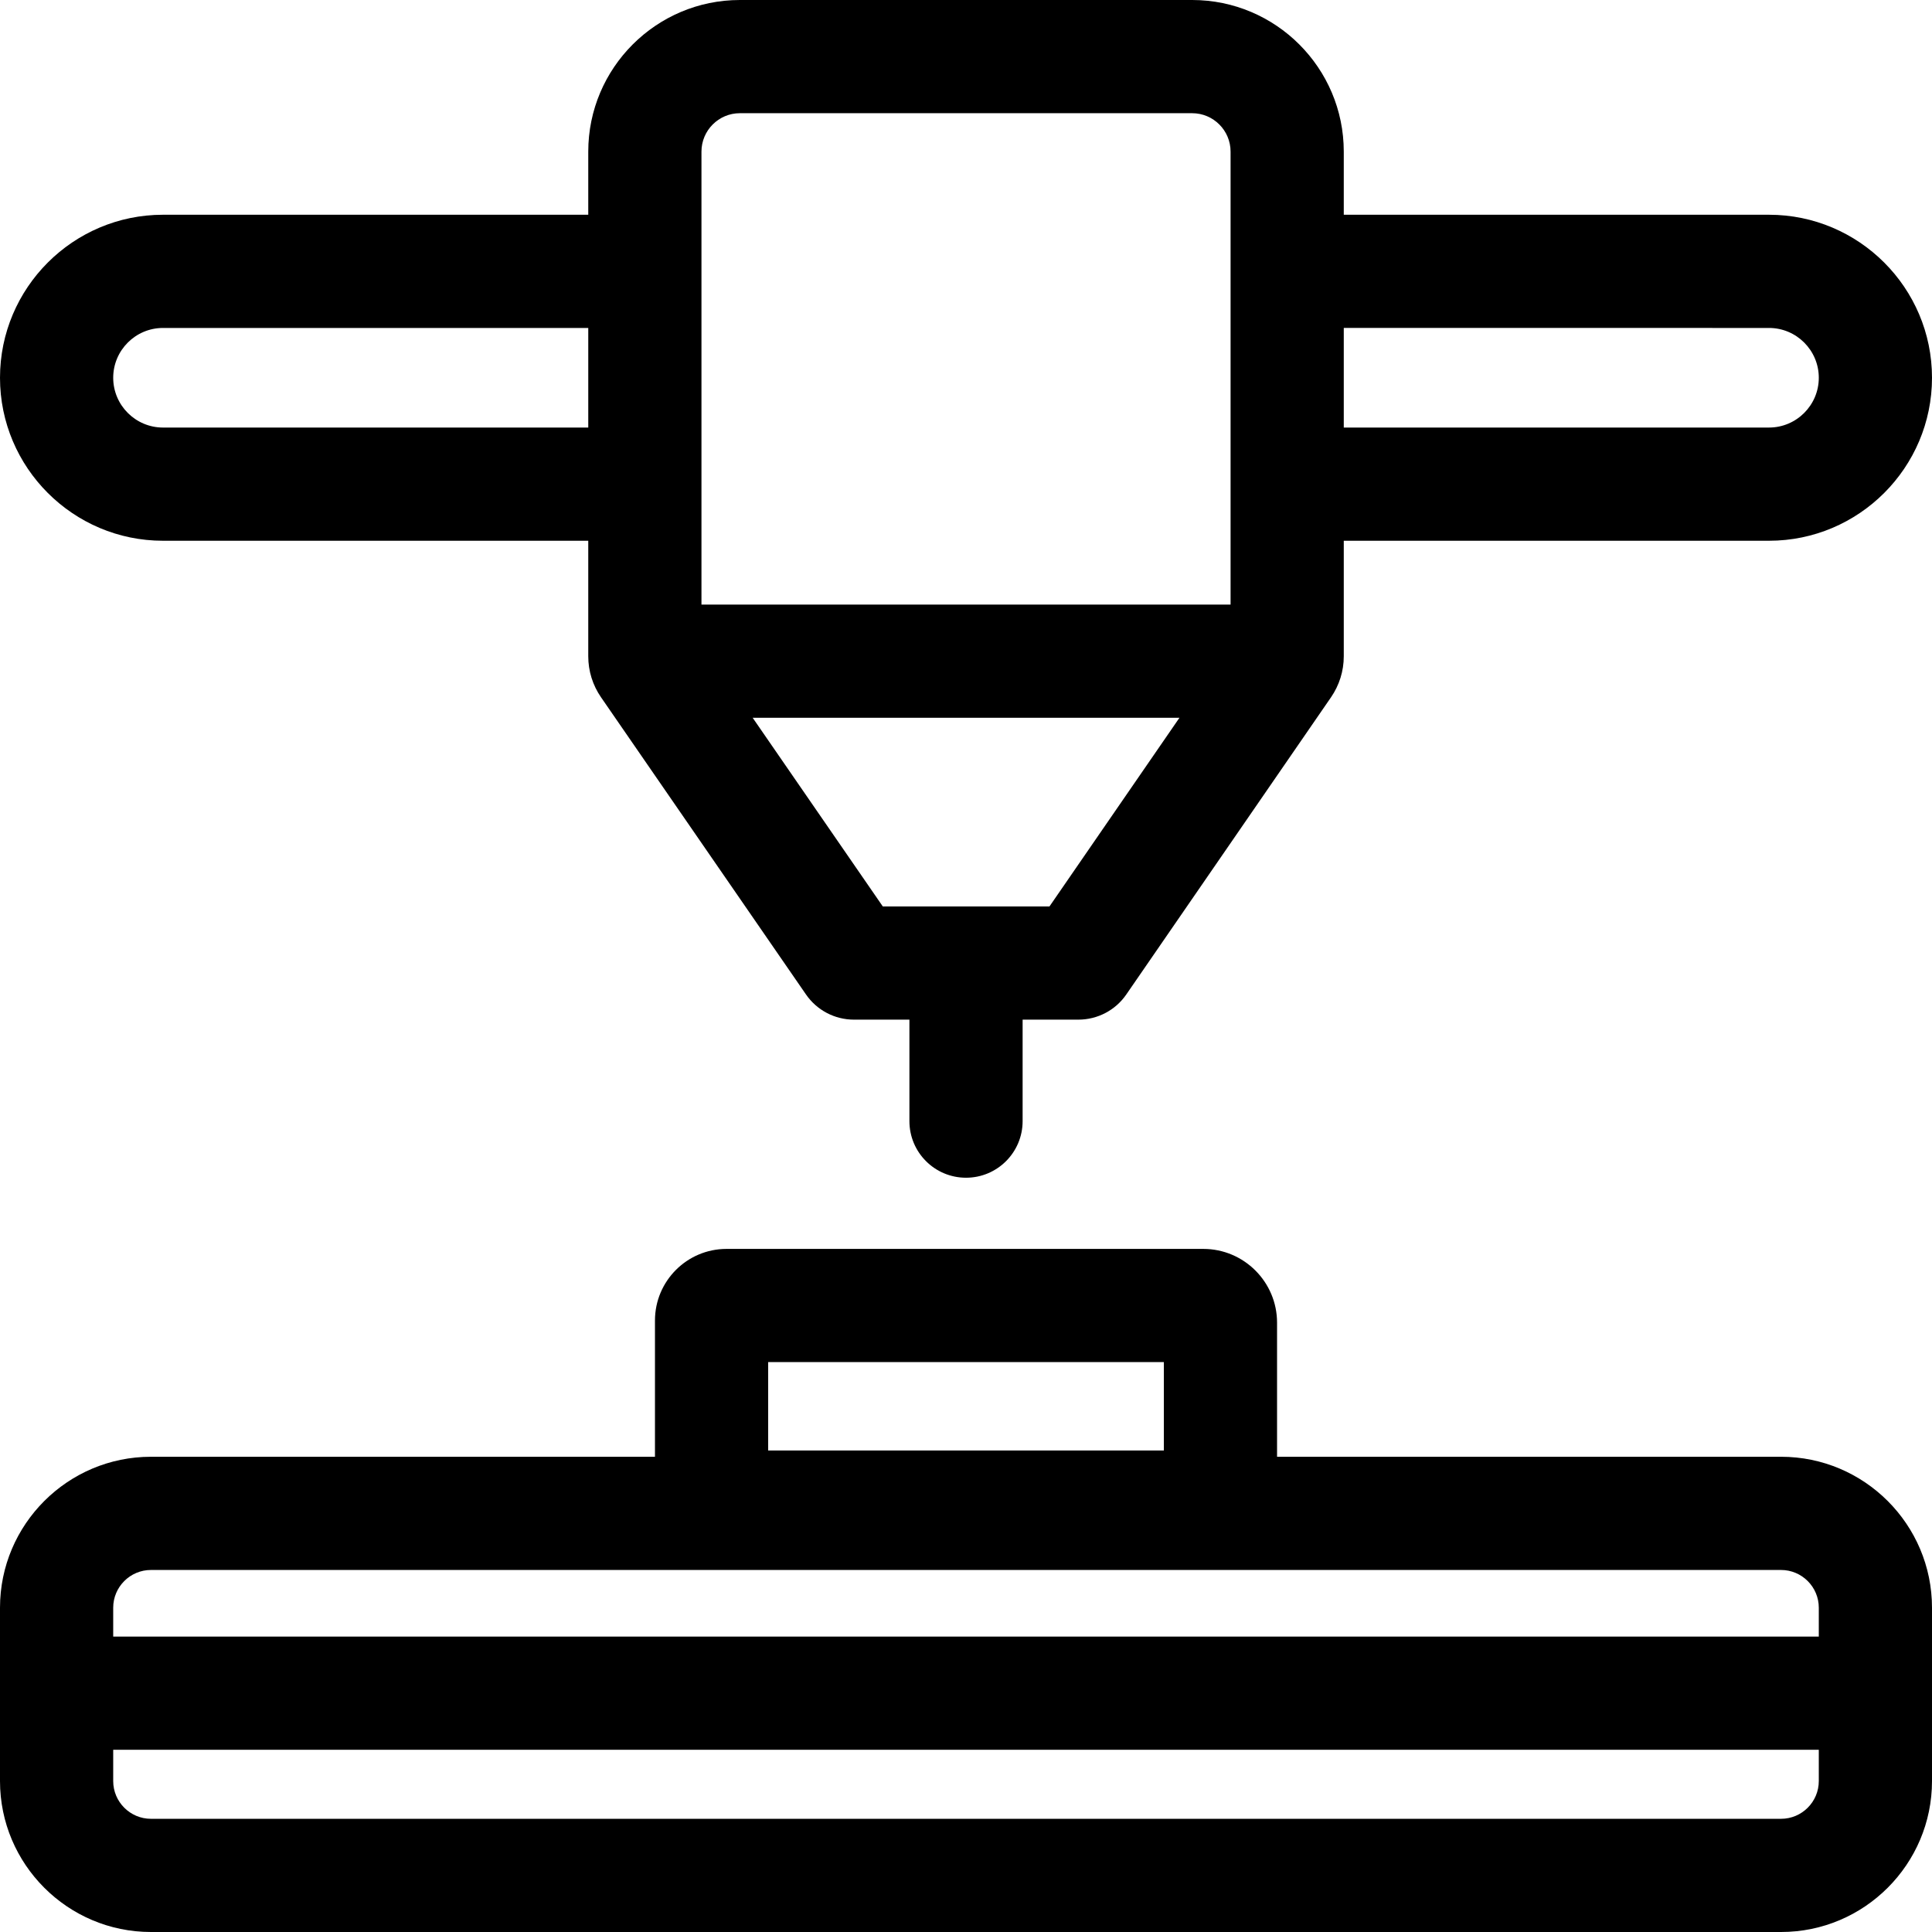 <svg height="512pt" viewBox="0 0 512 512" width="512pt" xmlns="http://www.w3.org/2000/svg"><path d="m43.195 143.305h112.699v30.609c0 3.906 1.172 7.672 3.395 10.891l54.293 78.719c2.879 4.191 7.633 6.691 12.715 6.691h14.707v26.895c0 8.285 6.715 15 15 15s15-6.715 15-15v-26.895h14.777c5.086 0 9.84-2.5 12.703-6.676l54.242-78.742c2.215-3.215 3.387-6.977 3.387-10.883v-30.609h112.691c23.816 0 43.195-19.379 43.195-43.195 0-23.82-19.379-43.199-43.195-43.199h-112.691v-16.734c0-22.152-18.023-40.176-40.176-40.176h-119.867c-22.152 0-40.176 18.023-40.176 40.176v16.734h-112.699c-23.816 0-43.195 19.379-43.195 43.199 0 23.816 19.379 43.195 43.195 43.195zm234.926 96.91h-44.172l-34.484-50h113.102zm190.684-153.305c7.273 0 13.195 5.922 13.195 13.199 0 7.273-5.922 13.195-13.195 13.195h-112.691v-26.395zm-282.91-46.734c0-5.609 4.566-10.176 10.176-10.176h119.867c5.609 0 10.176 4.562 10.176 10.176v120.039h-140.219zm-142.699 46.734h112.699v26.395h-112.699c-7.273 0-13.195-5.918-13.195-13.195s5.922-13.199 13.195-13.199zm0 0"/><path d="m471.996 386.059h-133.562v-35.539c0-10.777-8.77-19.547-19.547-19.547h-126.348c-10.457 0-18.965 8.508-18.965 18.965v36.121h-133.57c-22.059 0-40.004 17.945-40.004 40.004v45.938c0 22.055 17.945 40 40.004 40h431.992c22.059 0 40.004-17.945 40.004-40.004v-45.934c0-22.059-17.945-40.004-40.004-40.004zm-268.422-25.086h104.859v23.422h-104.859zm-163.57 55.086h431.992c5.516 0 10.004 4.488 10.004 10.004v7.648h-452v-7.648c0-5.516 4.488-10.004 10.004-10.004zm431.992 65.941h-431.992c-5.516 0-10.004-4.488-10.004-10.004v-8.285h452v8.285c0 5.516-4.488 10.004-10.004 10.004zm0 0"/></svg>
